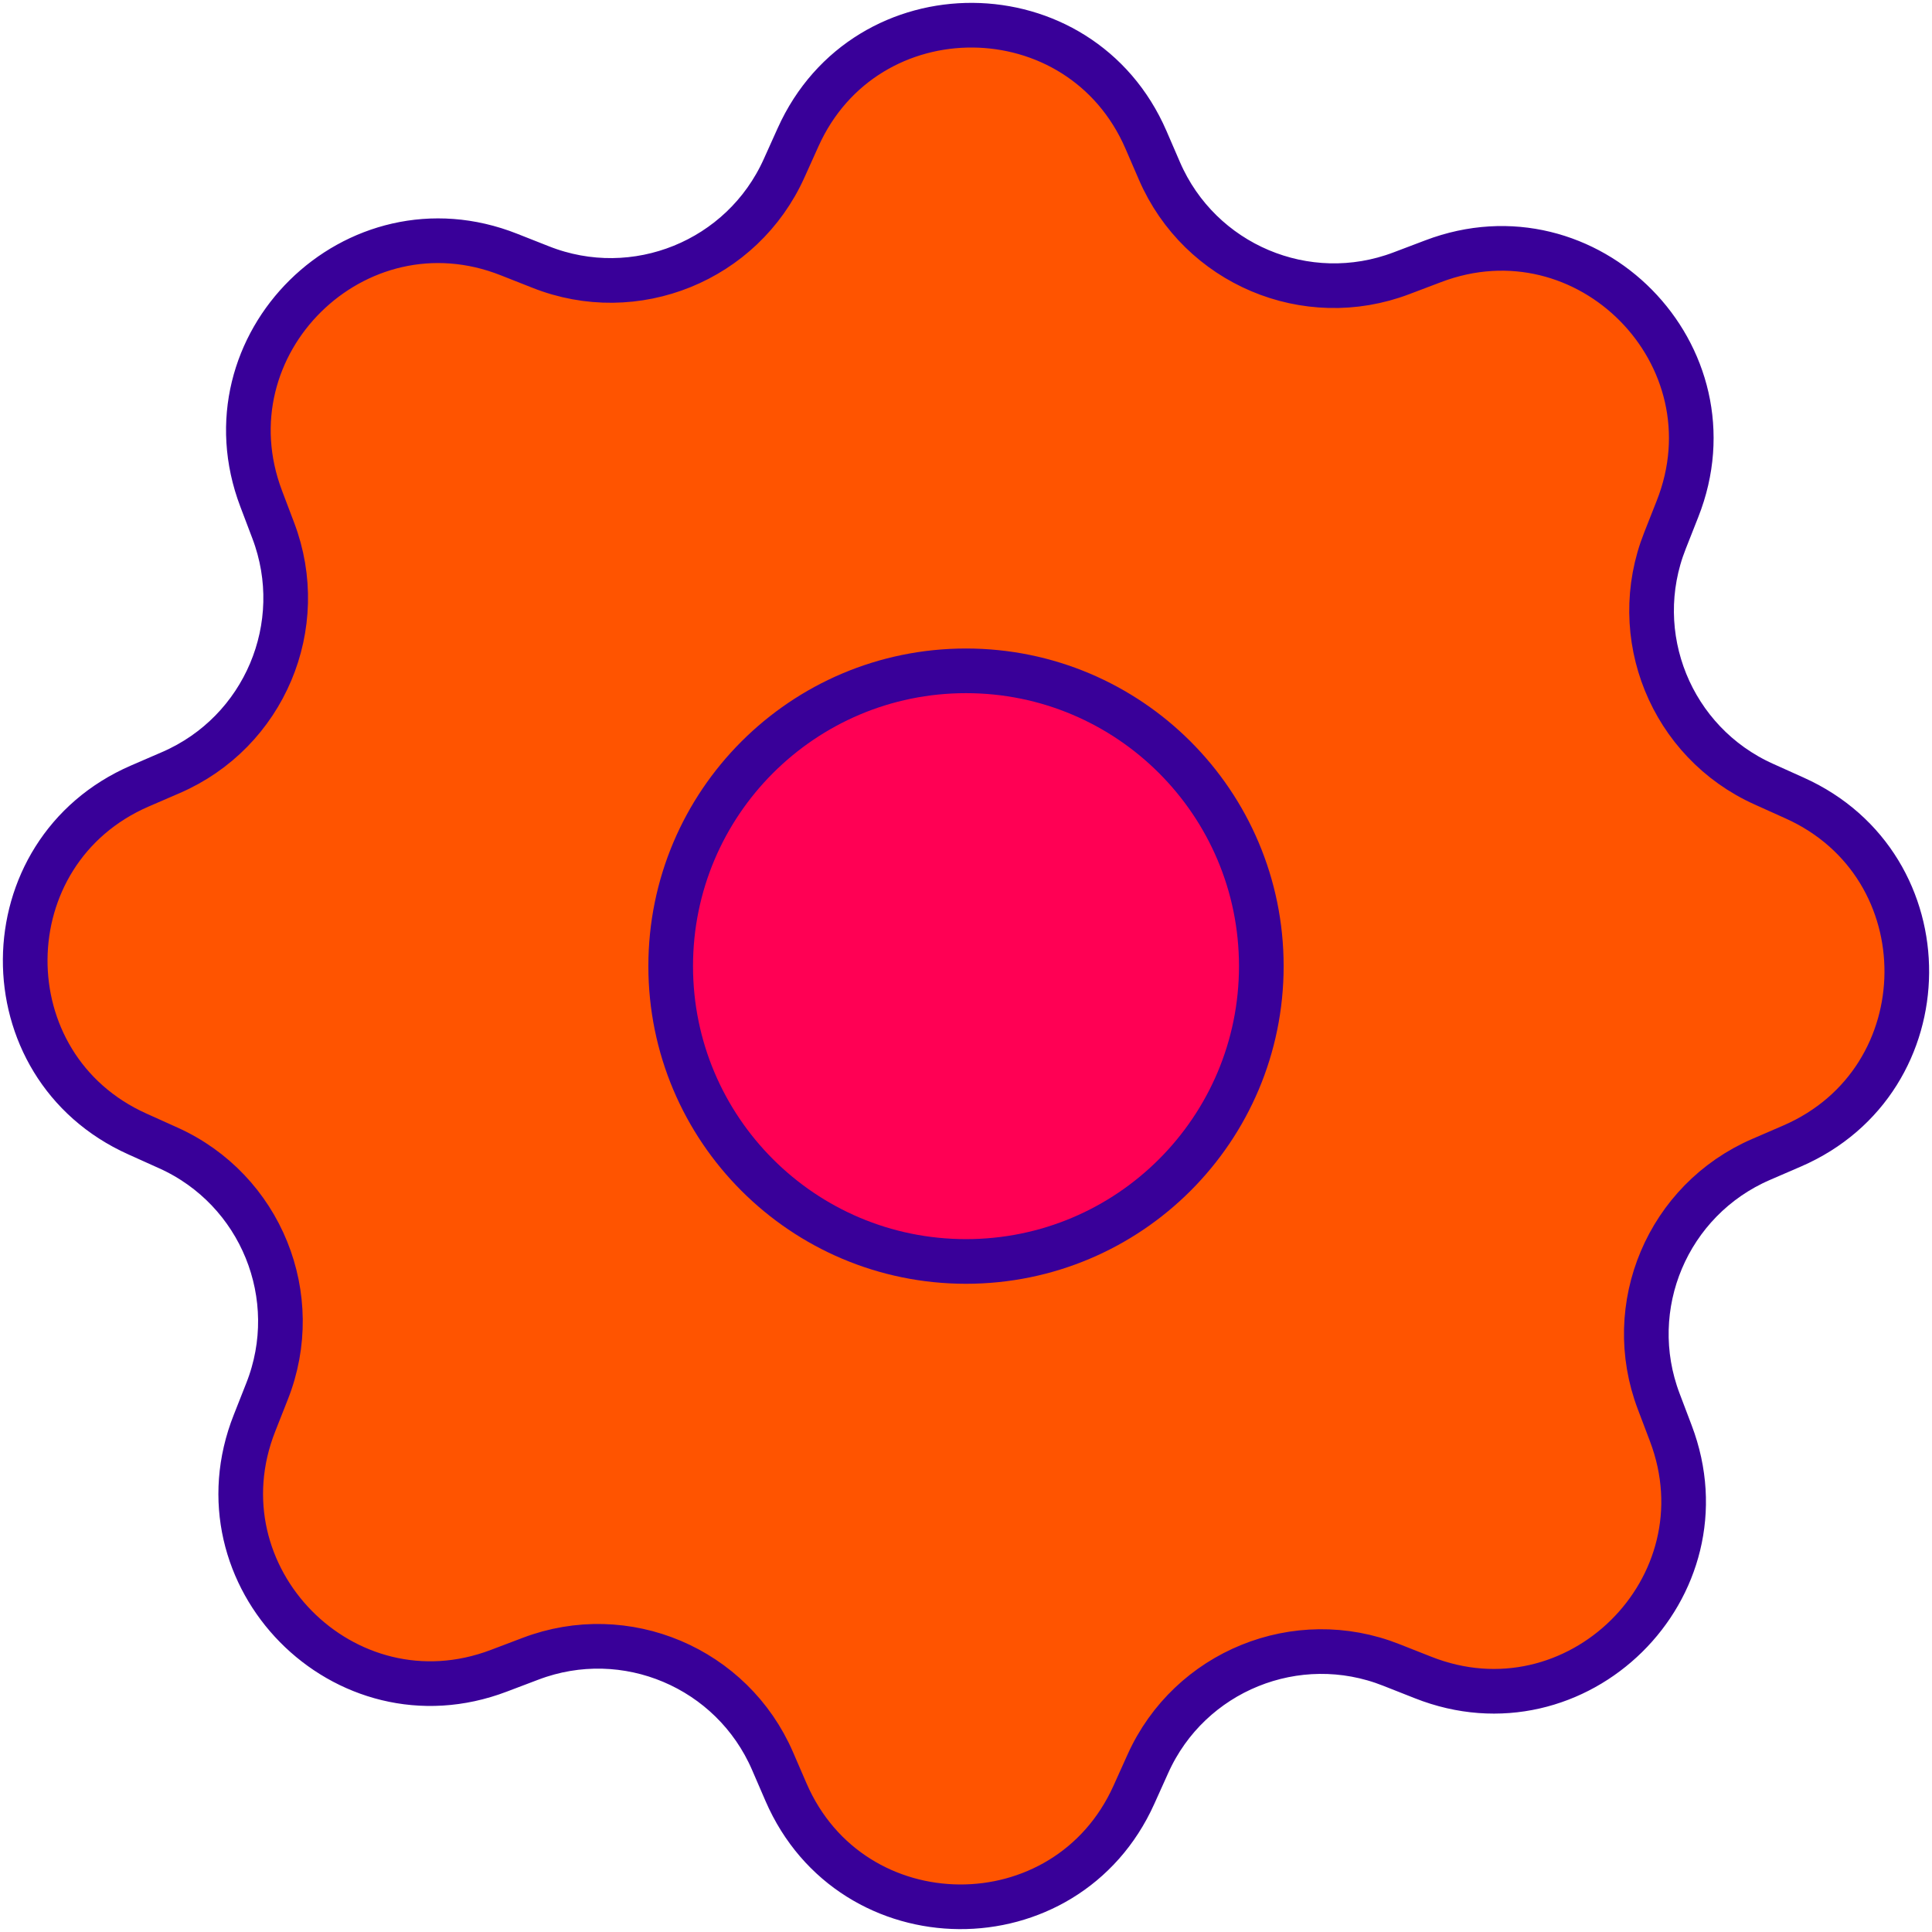<svg width="230" height="230" viewBox="0 0 230 230" fill="none" xmlns="http://www.w3.org/2000/svg">
<path d="M169.396 199.694L165.641 198.213C154.393 193.751 141.612 198.936 136.651 209.977L134.998 213.646C126.937 231.594 101.392 231.405 93.573 213.353L91.971 209.65C87.165 198.54 74.47 193.166 63.154 197.472L59.381 198.902C40.985 205.895 23.055 187.688 30.306 169.396L31.787 165.641C36.249 154.393 31.064 141.612 20.023 136.651L16.354 134.998C-1.594 126.937 -1.405 101.392 16.647 93.573L20.35 91.971C31.46 87.165 36.834 74.47 32.528 63.154L31.098 59.381C24.105 40.985 42.312 23.055 60.604 30.306L64.359 31.787C75.607 36.249 88.388 31.064 93.349 20.023L95.002 16.354C103.063 -1.594 128.608 -1.405 136.428 16.647L138.029 20.35C142.835 31.46 155.53 36.834 166.846 32.528L170.619 31.098C189.015 24.105 206.946 42.312 199.694 60.604L198.213 64.359C193.751 75.607 198.936 88.388 209.977 93.349L213.646 95.002C231.594 103.063 231.405 128.608 213.353 136.428L209.65 138.029C198.54 142.835 193.166 155.53 197.472 166.846L198.902 170.619C205.895 189.015 187.688 206.946 169.396 199.694Z" fill="#FF5400" stroke="#390099" stroke-width="5.316" stroke-miterlimit="10"/>
<path d="M115 150.173C134.416 150.173 150.156 134.433 150.156 115.017C150.156 95.601 134.416 79.861 115 79.861C95.584 79.861 79.844 95.601 79.844 115.017C79.844 134.433 95.584 150.173 115 150.173Z" fill="#FF0054" stroke="#390099" stroke-width="5.316" stroke-miterlimit="10"/>
</svg>
